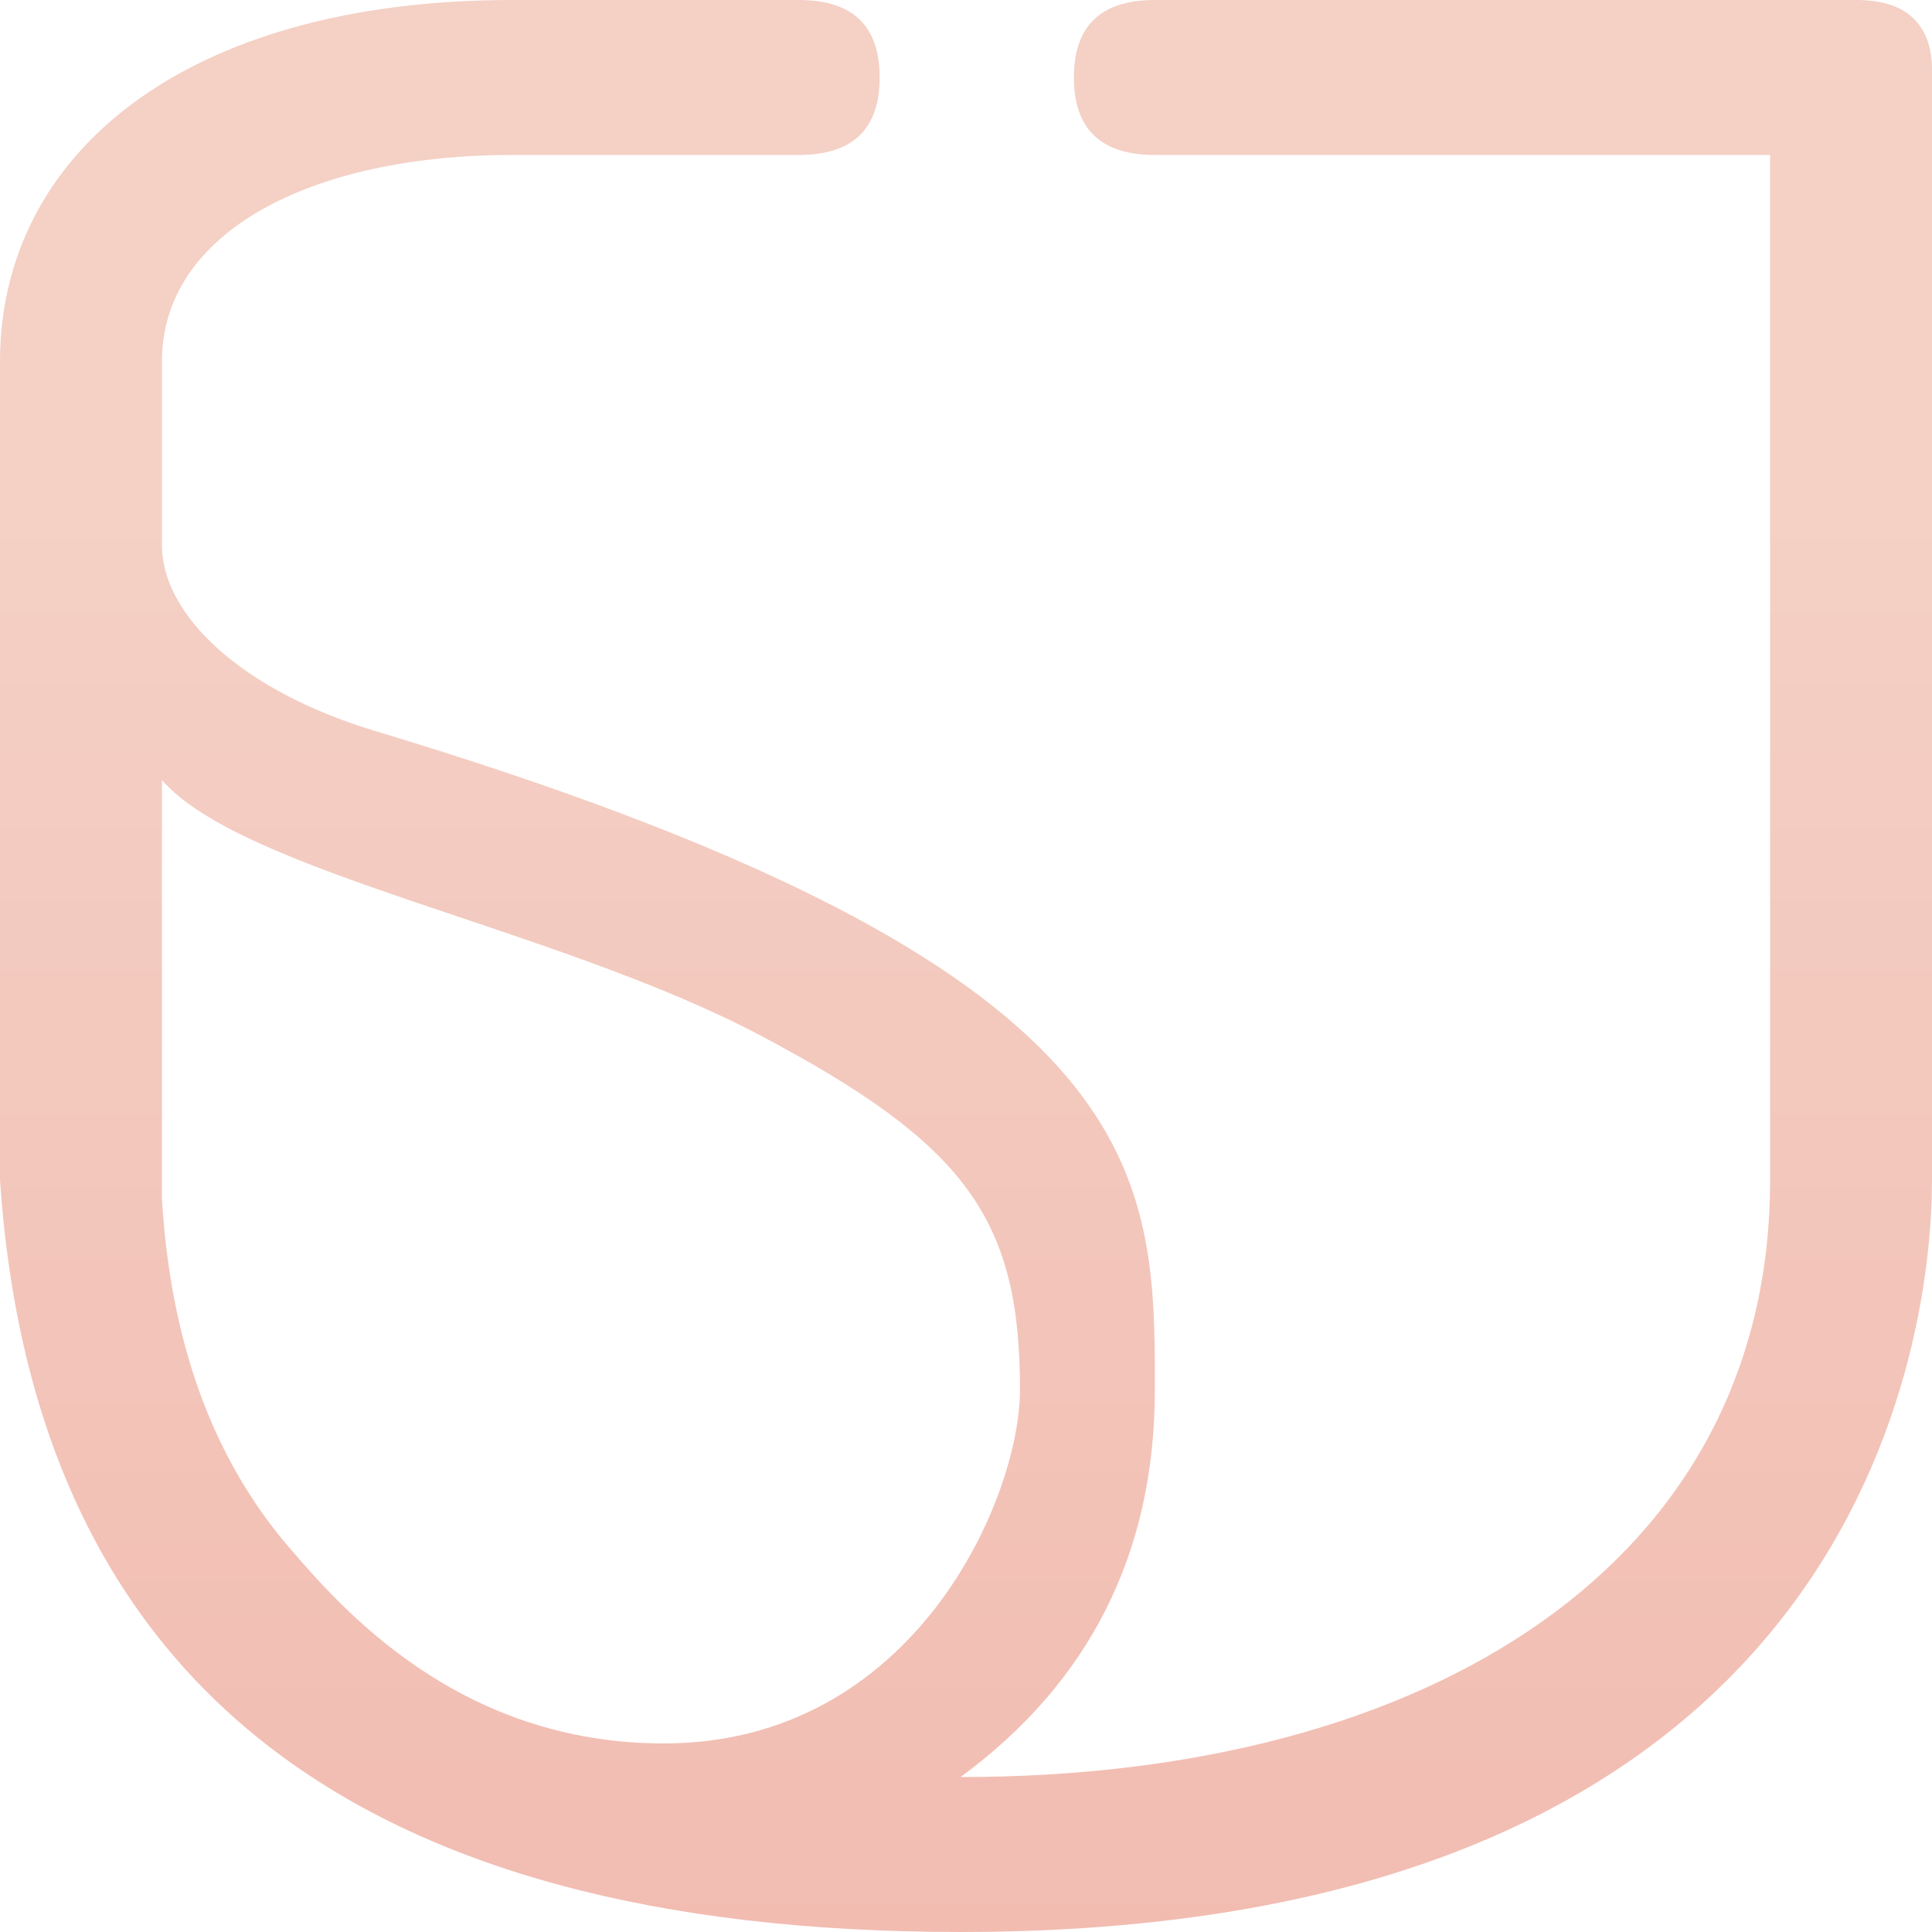 <?xml version="1.0" encoding="UTF-8"?>
<svg width="20px" height="20px" viewBox="0 0 20 20" version="1.1" xmlns="http://www.w3.org/2000/svg" xmlns:xlink="http://www.w3.org/1999/xlink">
    <!-- Generator: Sketch 59 (86127) - https://sketch.com -->
    <title>logo</title>
    <desc>Created with Sketch.</desc>
    <defs>
        <linearGradient x1="50%" y1="26.288%" x2="50%" y2="100%" id="linearGradient-1">
            <stop stop-color="#F4D0C5" offset="0%"></stop>
            <stop stop-color="#F2BCB1" offset="100%"></stop>
        </linearGradient>
    </defs>
    <g id="Page-1" stroke="none" stroke-width="1" fill="none" fill-rule="evenodd">
        <g id="Sarah-Joo---Resume-2019" transform="translate(-32, -22)" fill="url(#linearGradient-1)">
            <g id="Group-13">
                <g id="Group-12" transform="translate(32, 21)">
                    <path d="M8.268,1 C8.827,1 9.106,1.267 9.106,1.802 C9.106,2.337 8.827,2.604 8.268,2.604 L8.268,2.604 L5.307,2.604 C3.212,2.604 1.676,3.406 1.676,4.743 L1.676,4.743 L1.676,6.642 C1.676,7.364 2.496,8.149 3.883,8.567 C11.703,10.924 11.947,12.98 11.955,15.172 L11.955,15.385 C11.955,17.071 11.285,18.408 9.944,19.396 C14.804,19.396 18.324,17.176 18.324,13.219 L18.324,13.219 L18.324,2.604 L11.955,2.604 C11.397,2.604 11.117,2.337 11.117,1.802 C11.117,1.267 11.397,1 11.955,1 L11.955,1 L19.218,1 C19.479,1 19.674,1.062 19.804,1.187 C19.935,1.312 20,1.49 20,1.722 L20,1.722 L20,13.219 C20,14.743 19.358,21 9.944,21 C3.669,21 0.354,18.406 0,13.219 L0,13.219 L0,4.743 C0,2.604 1.899,1 5.307,1 L5.307,1 Z M1.676,9.075 L1.676,13.4 C1.763,14.886 2.198,16.088 2.983,17.007 C3.536,17.653 4.749,19.048 6.872,19.048 C9.469,19.048 10.559,16.508 10.559,15.385 C10.559,13.62 10,12.845 7.877,11.722 C5.754,10.599 2.514,10.037 1.676,9.075 L1.676,9.075 Z" id="logo"></path>
                </g>
            </g>
        </g>
    </g>
</svg>